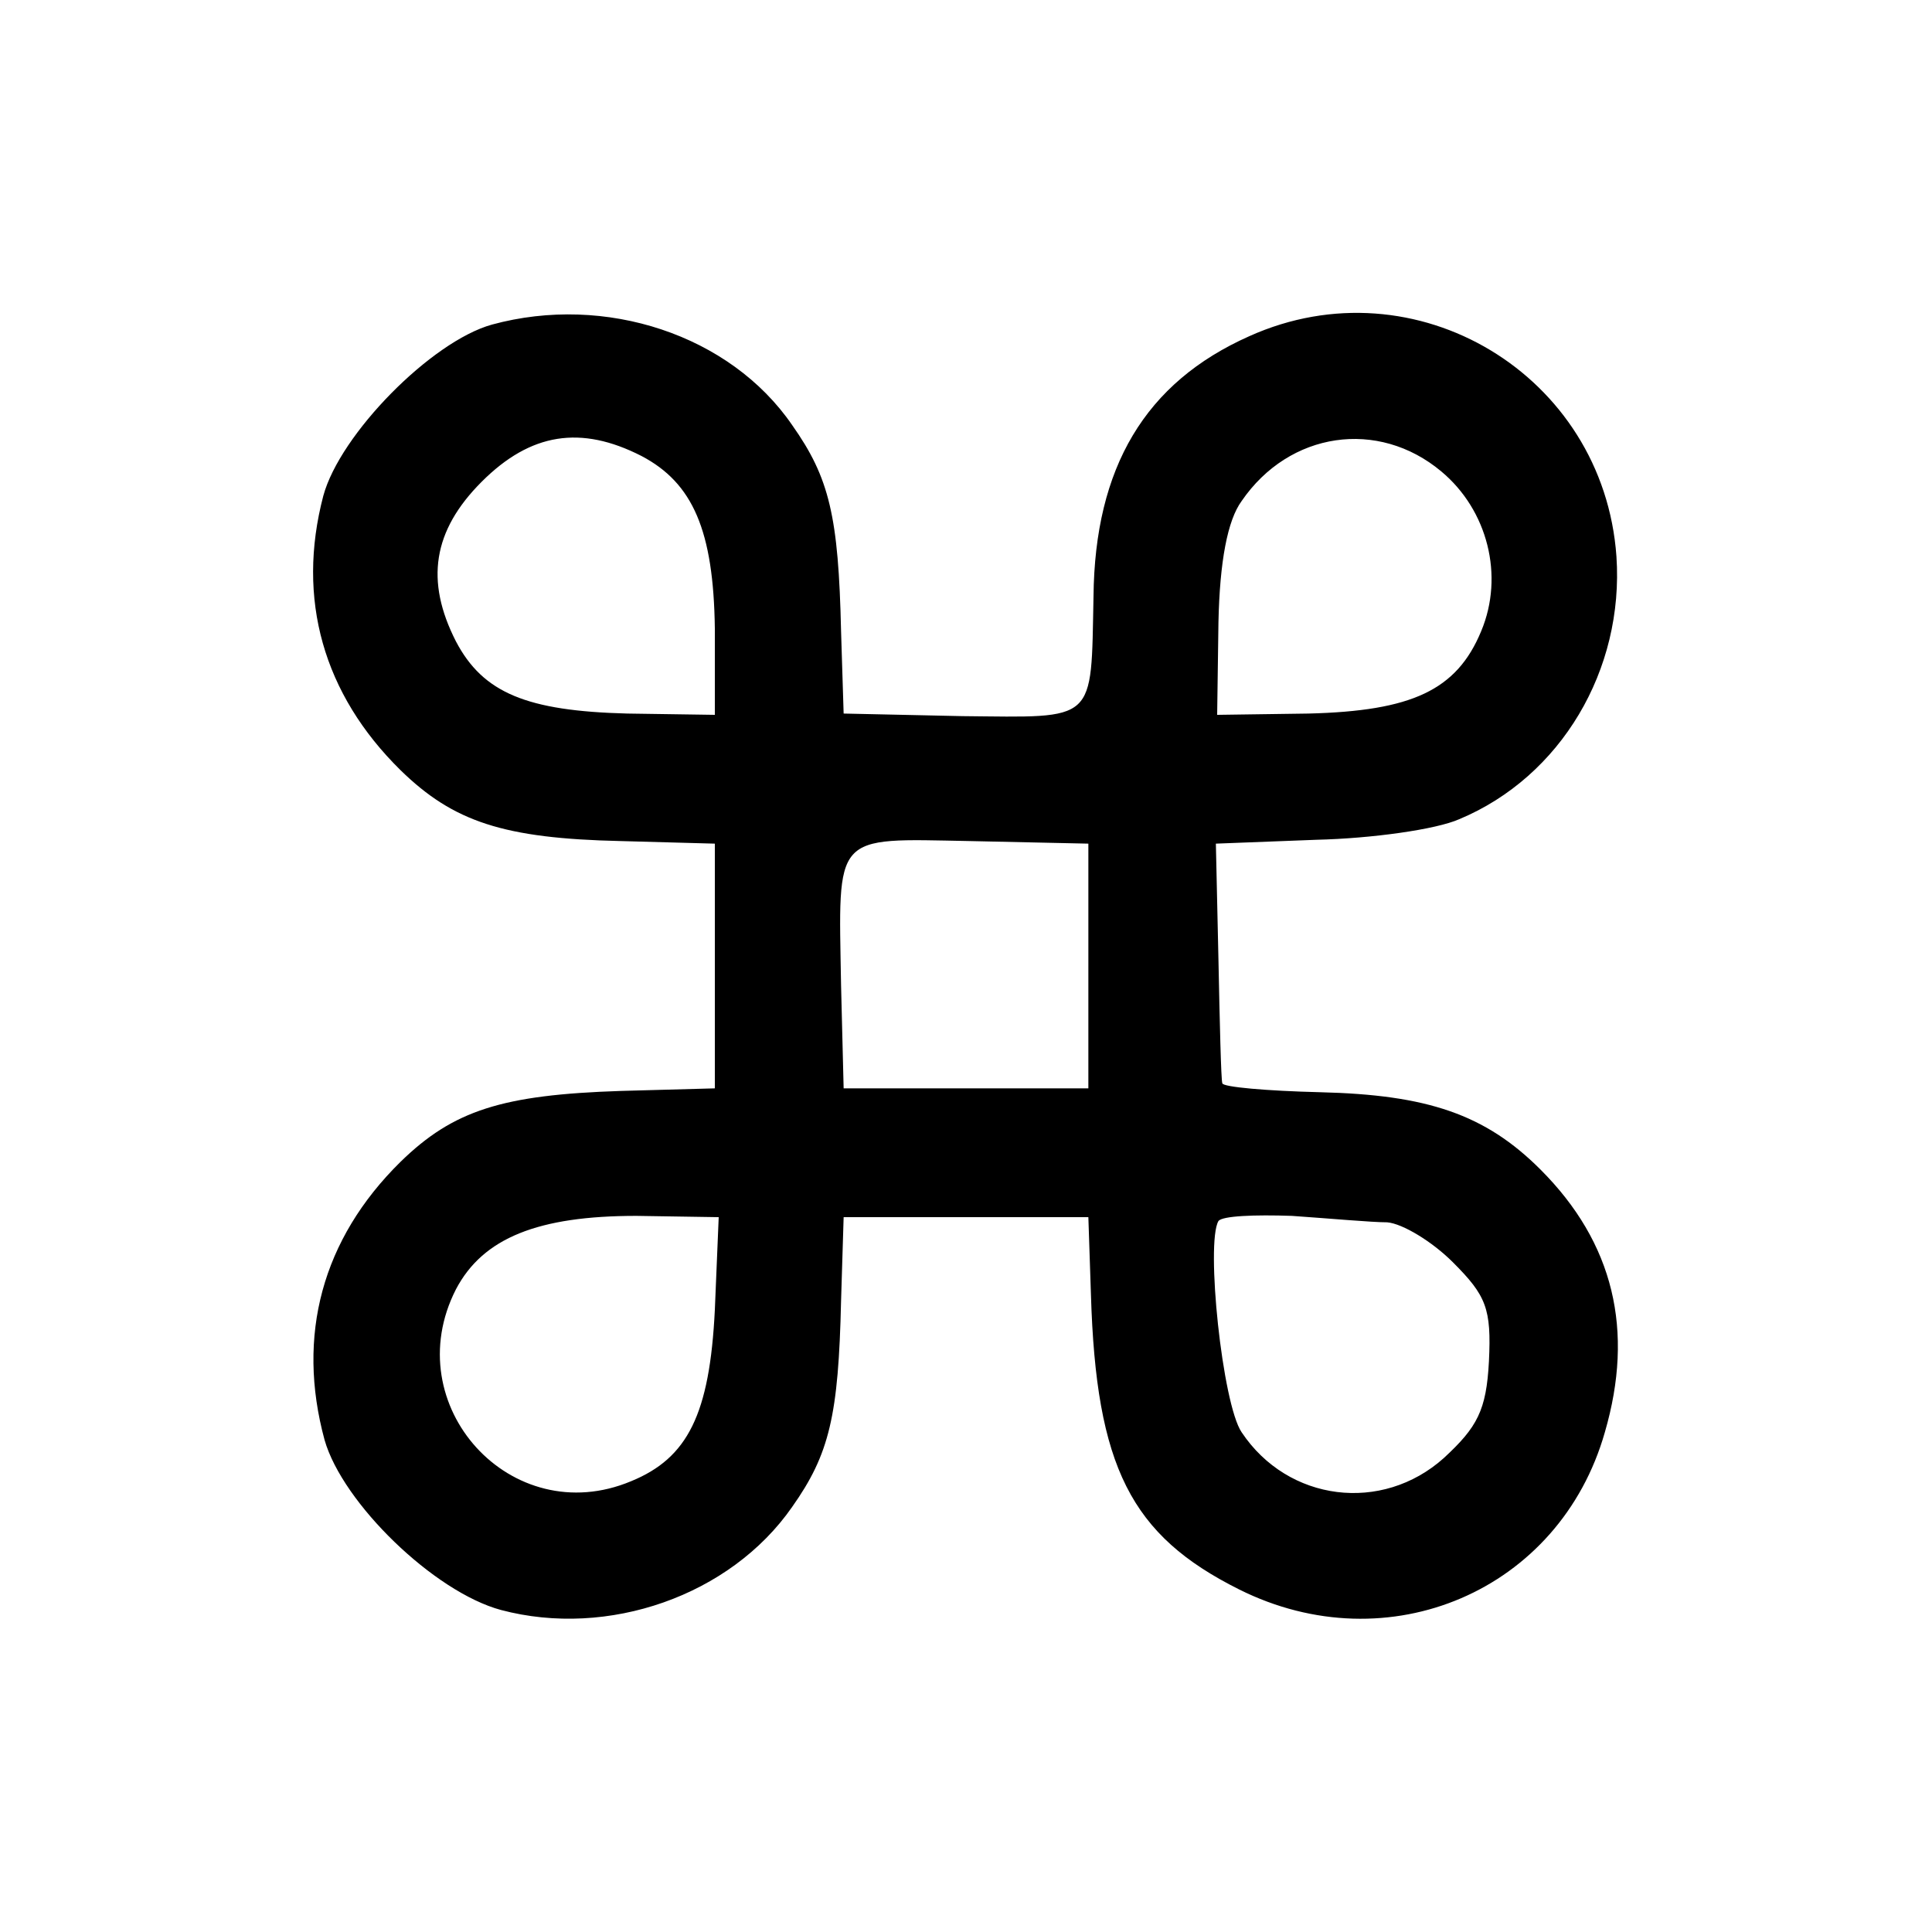 <?xml version="1.0" standalone="no"?>
<!DOCTYPE svg PUBLIC "-//W3C//DTD SVG 20010904//EN"
 "http://www.w3.org/TR/2001/REC-SVG-20010904/DTD/svg10.dtd">
<svg version="1.0" xmlns="http://www.w3.org/2000/svg"
 width="150pt" height="150pt" viewBox="0 0 150 150"
 preserveAspectRatio="xMidYMid meet">
<g transform="translate(0,150) scale(0.1,-0.1)"
fill="#000000" stroke="none">
<path d="M382 1248 c-47 -13 -118 -85 -131 -133 -21 -80 0 -154 60 -213 41
-40 80 -53 171 -55 l73 -2 0 -95 0 -95 -73 -2 c-92 -3 -130 -15 -171 -55 -61
-60 -81 -135 -59 -216 14 -49 85 -118 137 -132 83 -22 178 11 226 80 29 41 36
71 38 160 l2 65 95 0 95 0 2 -60 c4 -134 31 -187 115 -229 116 -58 249 -1 284
122 23 79 7 147 -50 204 -43 43 -88 58 -171 60 -41 1 -76 4 -76 7 -1 3 -2 47
-3 96 l-2 90 78 3 c43 1 93 8 111 16 79 33 128 116 122 204 -10 141 -156 229
-285 171 -81 -36 -120 -102 -121 -202 -2 -99 3 -94 -102 -93 l-92 2 -2 64 c-2
89 -9 119 -38 160 -48 70 -145 102 -233 78z m116 -102 c40 -21 56 -58 57 -134
l0 -67 -68 1 c-78 2 -112 16 -133 56 -24 47 -18 86 20 124 38 38 77 44 124 20z
m621 -12 c36 -30 49 -81 31 -124 -19 -46 -54 -62 -134 -64 l-71 -1 1 72 c1 47
7 79 18 94 37 54 106 64 155 23z m-274 -384 l0 -95 -95 0 -95 0 -2 80 c-2 119
-7 114 100 112 l92 -2 0 -95z m-290 -267 c-4 -81 -21 -115 -65 -133 -93 -39
-182 59 -136 149 21 40 64 57 140 57 l64 -1 -3 -72z m522 68 c12 -1 35 -15 51
-31 26 -26 30 -36 28 -77 -2 -38 -9 -51 -35 -75 -48 -43 -121 -34 -157 20 -15
22 -28 147 -18 164 3 4 28 5 57 4 29 -2 62 -5 74 -5z"/>
</g>
</svg>
